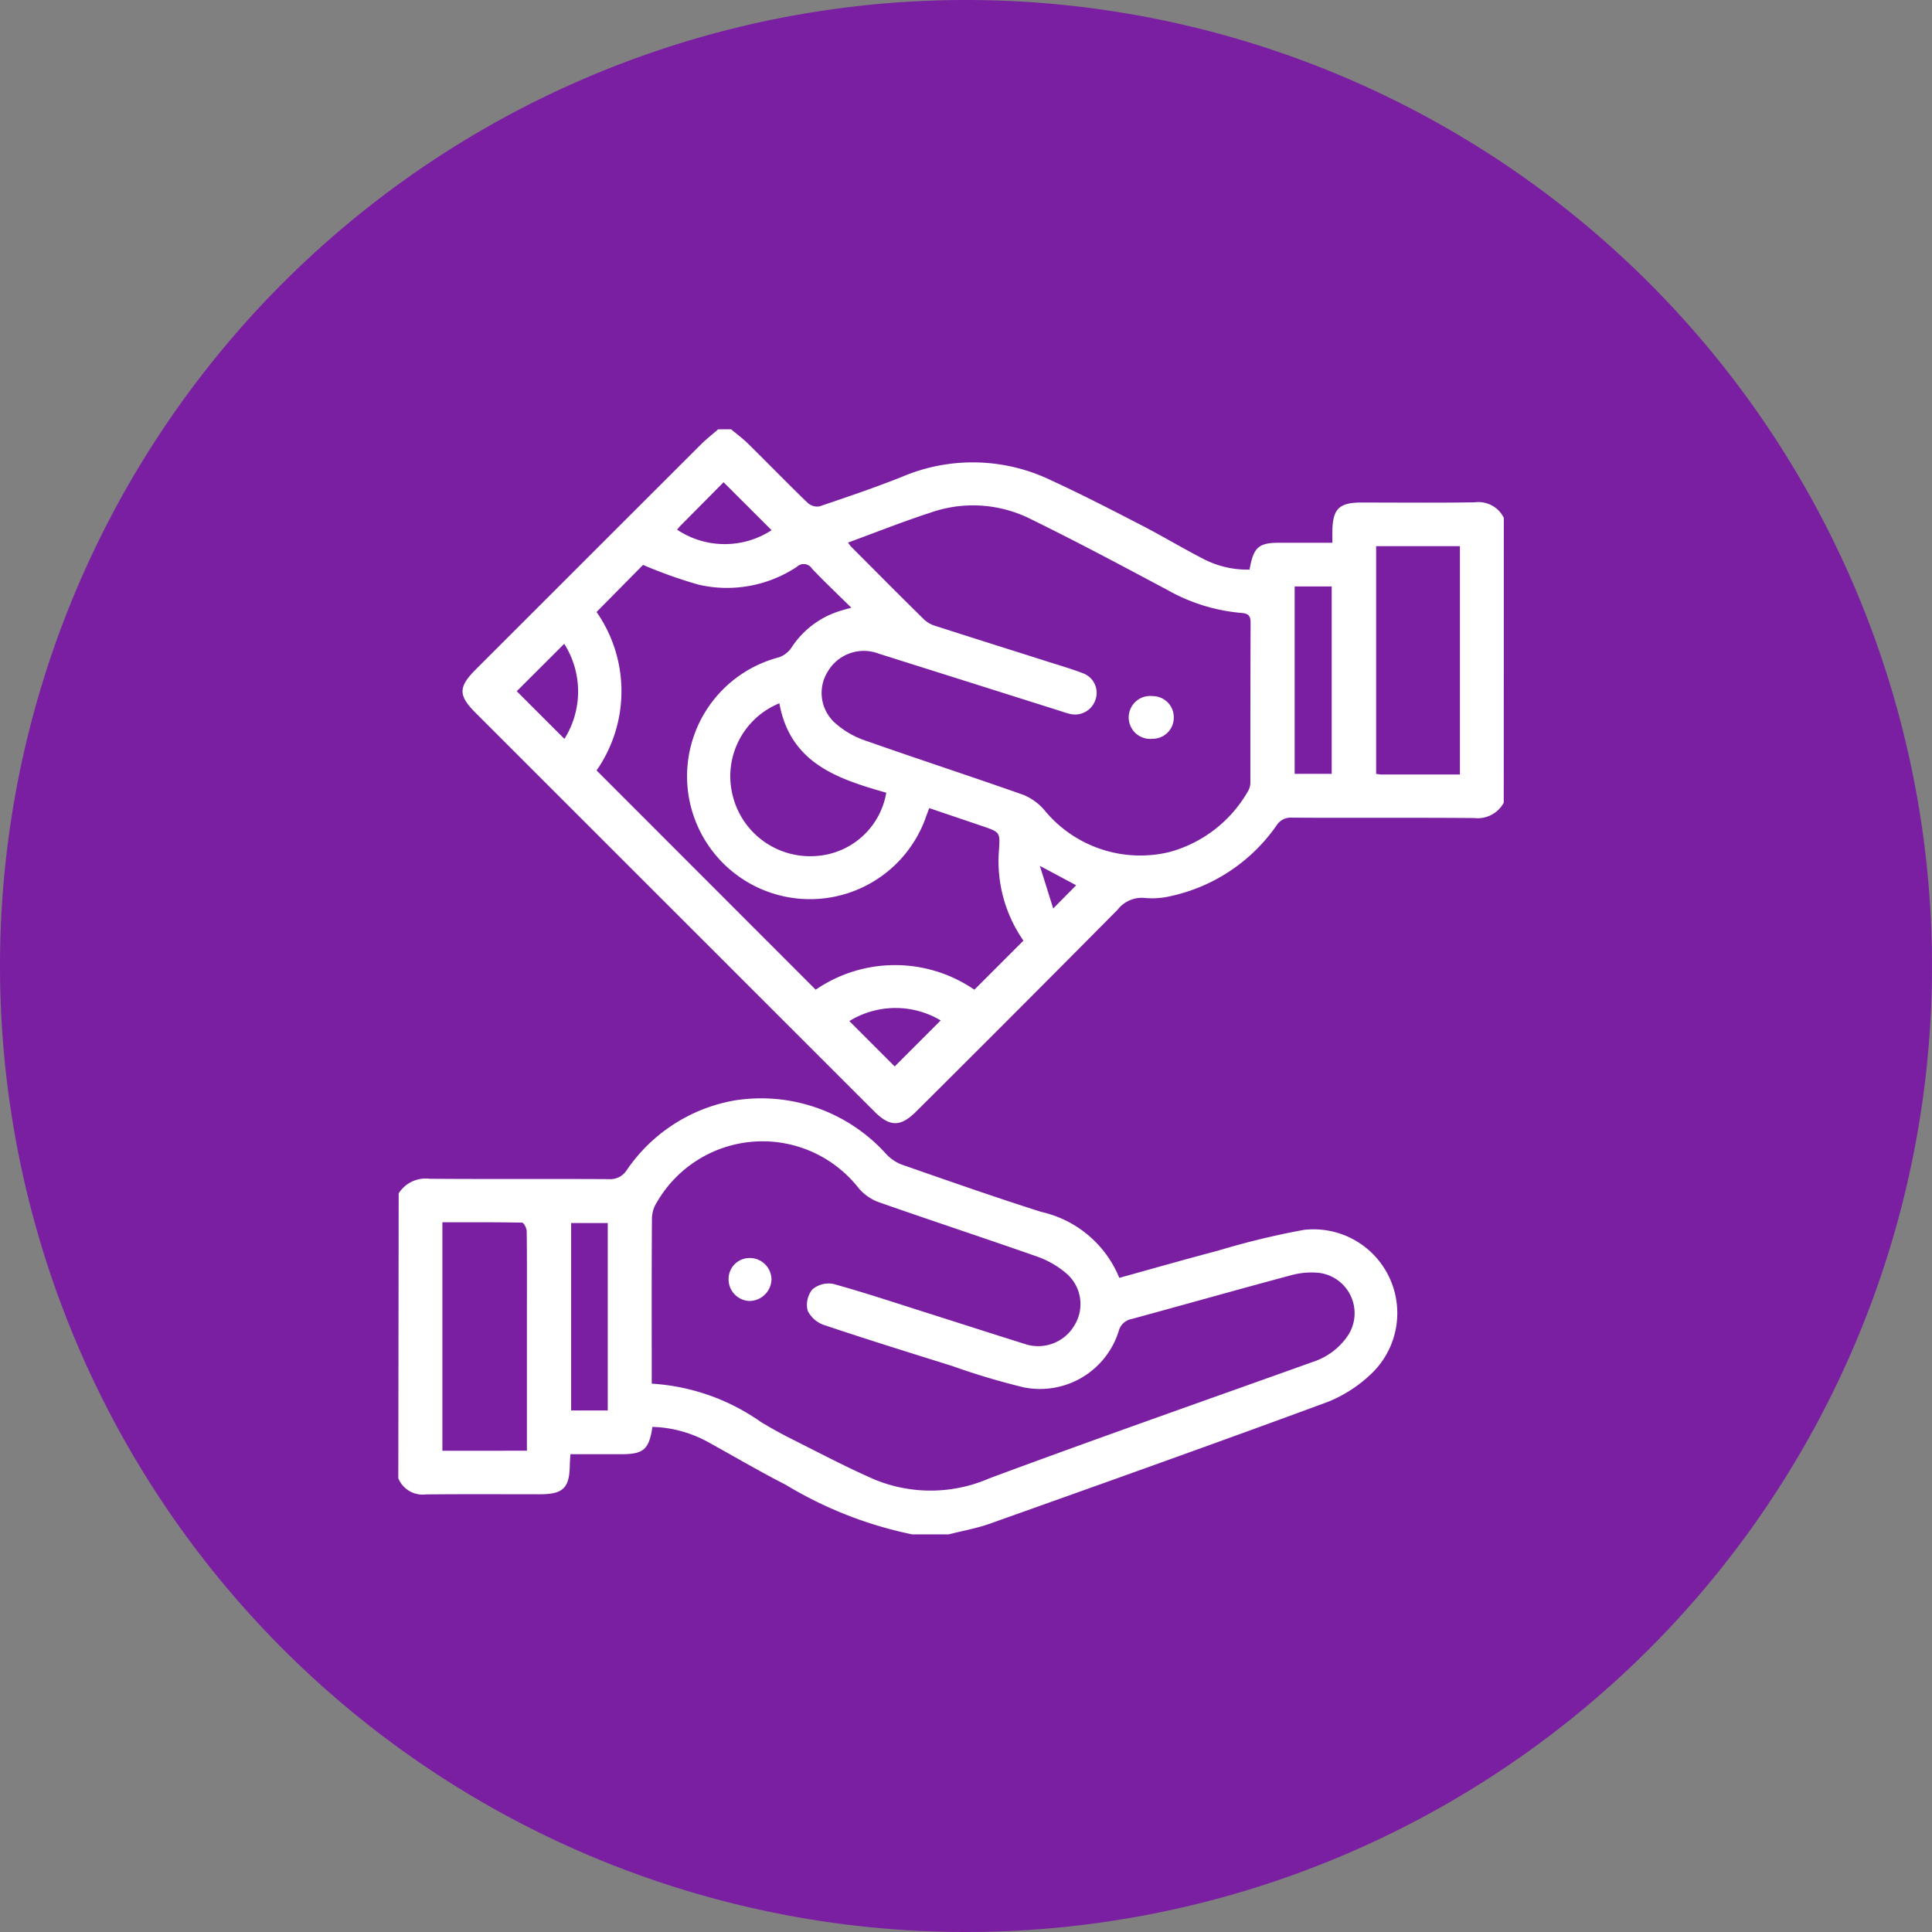 <svg xmlns="http://www.w3.org/2000/svg" width="63" height="63" viewBox="0 0 63 63"><rect x="0" y="0" width="63" height="63" fill="#808080" stroke="none"/><g transform="translate(-246 -8027)"><path d="M31.5,0A31.5,31.5,0,1,1,0,31.5,31.5,31.5,0,0,1,31.5,0Z" transform="translate(246 8027)" fill="#7b1fa2"/><g transform="translate(-507.168 7503.585)"><path d="M806.3,549.59a.966.966,0,0,1-.959.5c-1.982-.017-3.964,0-5.947-.012a.54.54,0,0,0-.493.24,5.675,5.675,0,0,1-3.485,2.323,2.571,2.571,0,0,1-.8.057,1,1,0,0,0-.908.382q-3.269,3.3-6.563,6.575c-.514.514-.861.513-1.373,0l-12.99-12.987c-.581-.581-.579-.847.009-1.435q3.658-3.657,7.318-7.313c.18-.18.383-.338.575-.506h.422c.186.157.384.3.557.473.652.642,1.29,1.3,1.947,1.933a.458.458,0,0,0,.381.106c.909-.308,1.82-.615,2.71-.972a5.881,5.881,0,0,1,4.841.124c.988.455,1.957.955,2.924,1.454.7.36,1.37.766,2.068,1.123a3.1,3.1,0,0,0,1.477.334c.127-.72.292-.87.93-.875.211,0,.422,0,.633,0h1.138c0-.162,0-.266,0-.37.008-.732.217-.942.945-.942,1.231,0,2.463.013,3.694-.007a.924.924,0,0,1,.951.505Zm-21.382-8.482a1.451,1.451,0,0,0,.1.133c.8.8,1.589,1.6,2.391,2.385a.928.928,0,0,0,.361.2c1.192.384,2.387.759,3.581,1.139.412.131.829.252,1.234.406a.68.68,0,0,1,.4.866.7.7,0,0,1-.81.462,2.9,2.9,0,0,1-.336-.1q-2.963-.936-5.927-1.872a1.361,1.361,0,0,0-1.651.581,1.312,1.312,0,0,0,.255,1.7,2.824,2.824,0,0,0,.927.542c1.722.606,3.459,1.173,5.181,1.78a1.779,1.779,0,0,1,.69.493,4.043,4.043,0,0,0,4.084,1.376,4.234,4.234,0,0,0,2.572-2,.575.575,0,0,0,.068-.3c0-1.724,0-3.448.007-5.172,0-.22-.059-.307-.291-.324a5.936,5.936,0,0,1-2.4-.738c-1.487-.794-2.975-1.588-4.488-2.329a4.19,4.19,0,0,0-3.252-.207C786.723,540.419,785.84,540.768,784.916,541.109Zm-8.2,2.263a4.517,4.517,0,0,1,0,5.167l7.146,7.15a4.573,4.573,0,0,1,5.174,0l1.6-1.6a4.525,4.525,0,0,1-.8-2.922c.042-.614.047-.613-.544-.814l-1.728-.586c-.056.152-.1.261-.136.369a4.008,4.008,0,1,1-4.768-5.285.821.821,0,0,0,.413-.318,2.907,2.907,0,0,1,1.6-1.2c.1-.03.194-.058.351-.1-.452-.445-.876-.847-1.279-1.269a.322.322,0,0,0-.5-.063,4.119,4.119,0,0,1-3.2.581,15.27,15.27,0,0,1-1.813-.645Zm28.153,5.3v-7.446h-2.732v7.426c.074.008.13.02.187.02Zm-22.189-2.324a2.57,2.57,0,0,0-1.522,3.022,2.6,2.6,0,0,0,2.73,1.958,2.482,2.482,0,0,0,2.275-2.063C784.592,548.816,783.035,548.311,782.68,546.351Zm16.8-3.808v6.109h1.208v-6.109Zm-14.523,14.17,1.481,1.481,1.5-1.5A2.875,2.875,0,0,0,784.957,556.713Zm-9.289-9.2a2.9,2.9,0,0,0-.006-3.1l-1.549,1.546Zm5.19-8.369-1.407,1.419c-.039.04-.073.086-.109.128a2.8,2.8,0,0,0,3.082.017Zm10.749,13.9.748-.758-1.184-.633Z" transform="translate(-4.097)" fill="#fff"/><path d="M766.168,605.307a1.043,1.043,0,0,1,1.01-.476c1.946.015,3.892,0,5.838.012a.639.639,0,0,0,.582-.282,5.376,5.376,0,0,1,3.5-2.28,5.488,5.488,0,0,1,4.967,1.743,1.358,1.358,0,0,0,.505.344c1.514.527,3.026,1.06,4.554,1.544a3.6,3.6,0,0,1,2.543,2.15c1.085-.3,2.151-.605,3.224-.888a25.794,25.794,0,0,1,2.792-.676,2.732,2.732,0,0,1,2.23,4.664,4.439,4.439,0,0,1-1.452.947c-3.656,1.349-7.327,2.656-11,3.964-.437.156-.9.237-1.353.353h-1.2a13.05,13.05,0,0,1-4.121-1.618c-.833-.425-1.641-.9-2.459-1.352a4,4,0,0,0-1.885-.534c-.111.74-.29.891-1.02.891h-1.655c-.008.145-.018.249-.019.352-.011.749-.217.953-.969.954-1.241,0-2.483-.008-3.724.005a.856.856,0,0,1-.9-.528Zm8.252,6.205a6.91,6.91,0,0,1,3.561,1.251c.311.187.628.366.952.529.911.456,1.813.935,2.745,1.343a4.8,4.8,0,0,0,3.754-.036c3.5-1.3,7.025-2.535,10.541-3.794a2.194,2.194,0,0,0,1.137-.844,1.326,1.326,0,0,0-.925-2.061,2.5,2.5,0,0,0-.934.082c-1.73.463-3.453.952-5.182,1.422a.533.533,0,0,0-.421.394,2.689,2.689,0,0,1-3.095,1.835,22.89,22.89,0,0,1-2.32-.692c-1.4-.438-2.794-.872-4.181-1.337a.936.936,0,0,1-.547-.47.8.8,0,0,1,.151-.692.819.819,0,0,1,.685-.182c1.038.287,2.06.629,3.086.954,1.049.332,2.1.673,3.147,1a1.368,1.368,0,0,0,1.62-.587,1.319,1.319,0,0,0-.269-1.723,3.015,3.015,0,0,0-.966-.546c-1.711-.6-3.436-1.167-5.148-1.768a1.578,1.578,0,0,1-.639-.447,3.98,3.98,0,0,0-6.576.44,1.022,1.022,0,0,0-.169.548c-.012,1.665-.007,3.331-.007,5Zm-4.07,2.187v-4.59c0-.855.005-1.71-.007-2.565,0-.1-.095-.281-.149-.282-.863-.018-1.727-.012-2.6-.012v7.45Zm2.636-1.313v-6.112h-1.194v6.112Z" transform="translate(0 -42.978)" fill="#fff"/><path d="M838.463,563.947a.685.685,0,0,1-.69.691.7.7,0,1,1,.008-1.39A.687.687,0,0,1,838.463,563.947Z" transform="translate(-47.02 -17.133)" fill="#fff"/><path d="M798.816,617.656a.708.708,0,0,1,.7.69.724.724,0,0,1-.724.711.706.706,0,0,1-.675-.716A.685.685,0,0,1,798.816,617.656Z" transform="translate(-21.191 -53.219)" fill="#fff"/></g></g></svg>